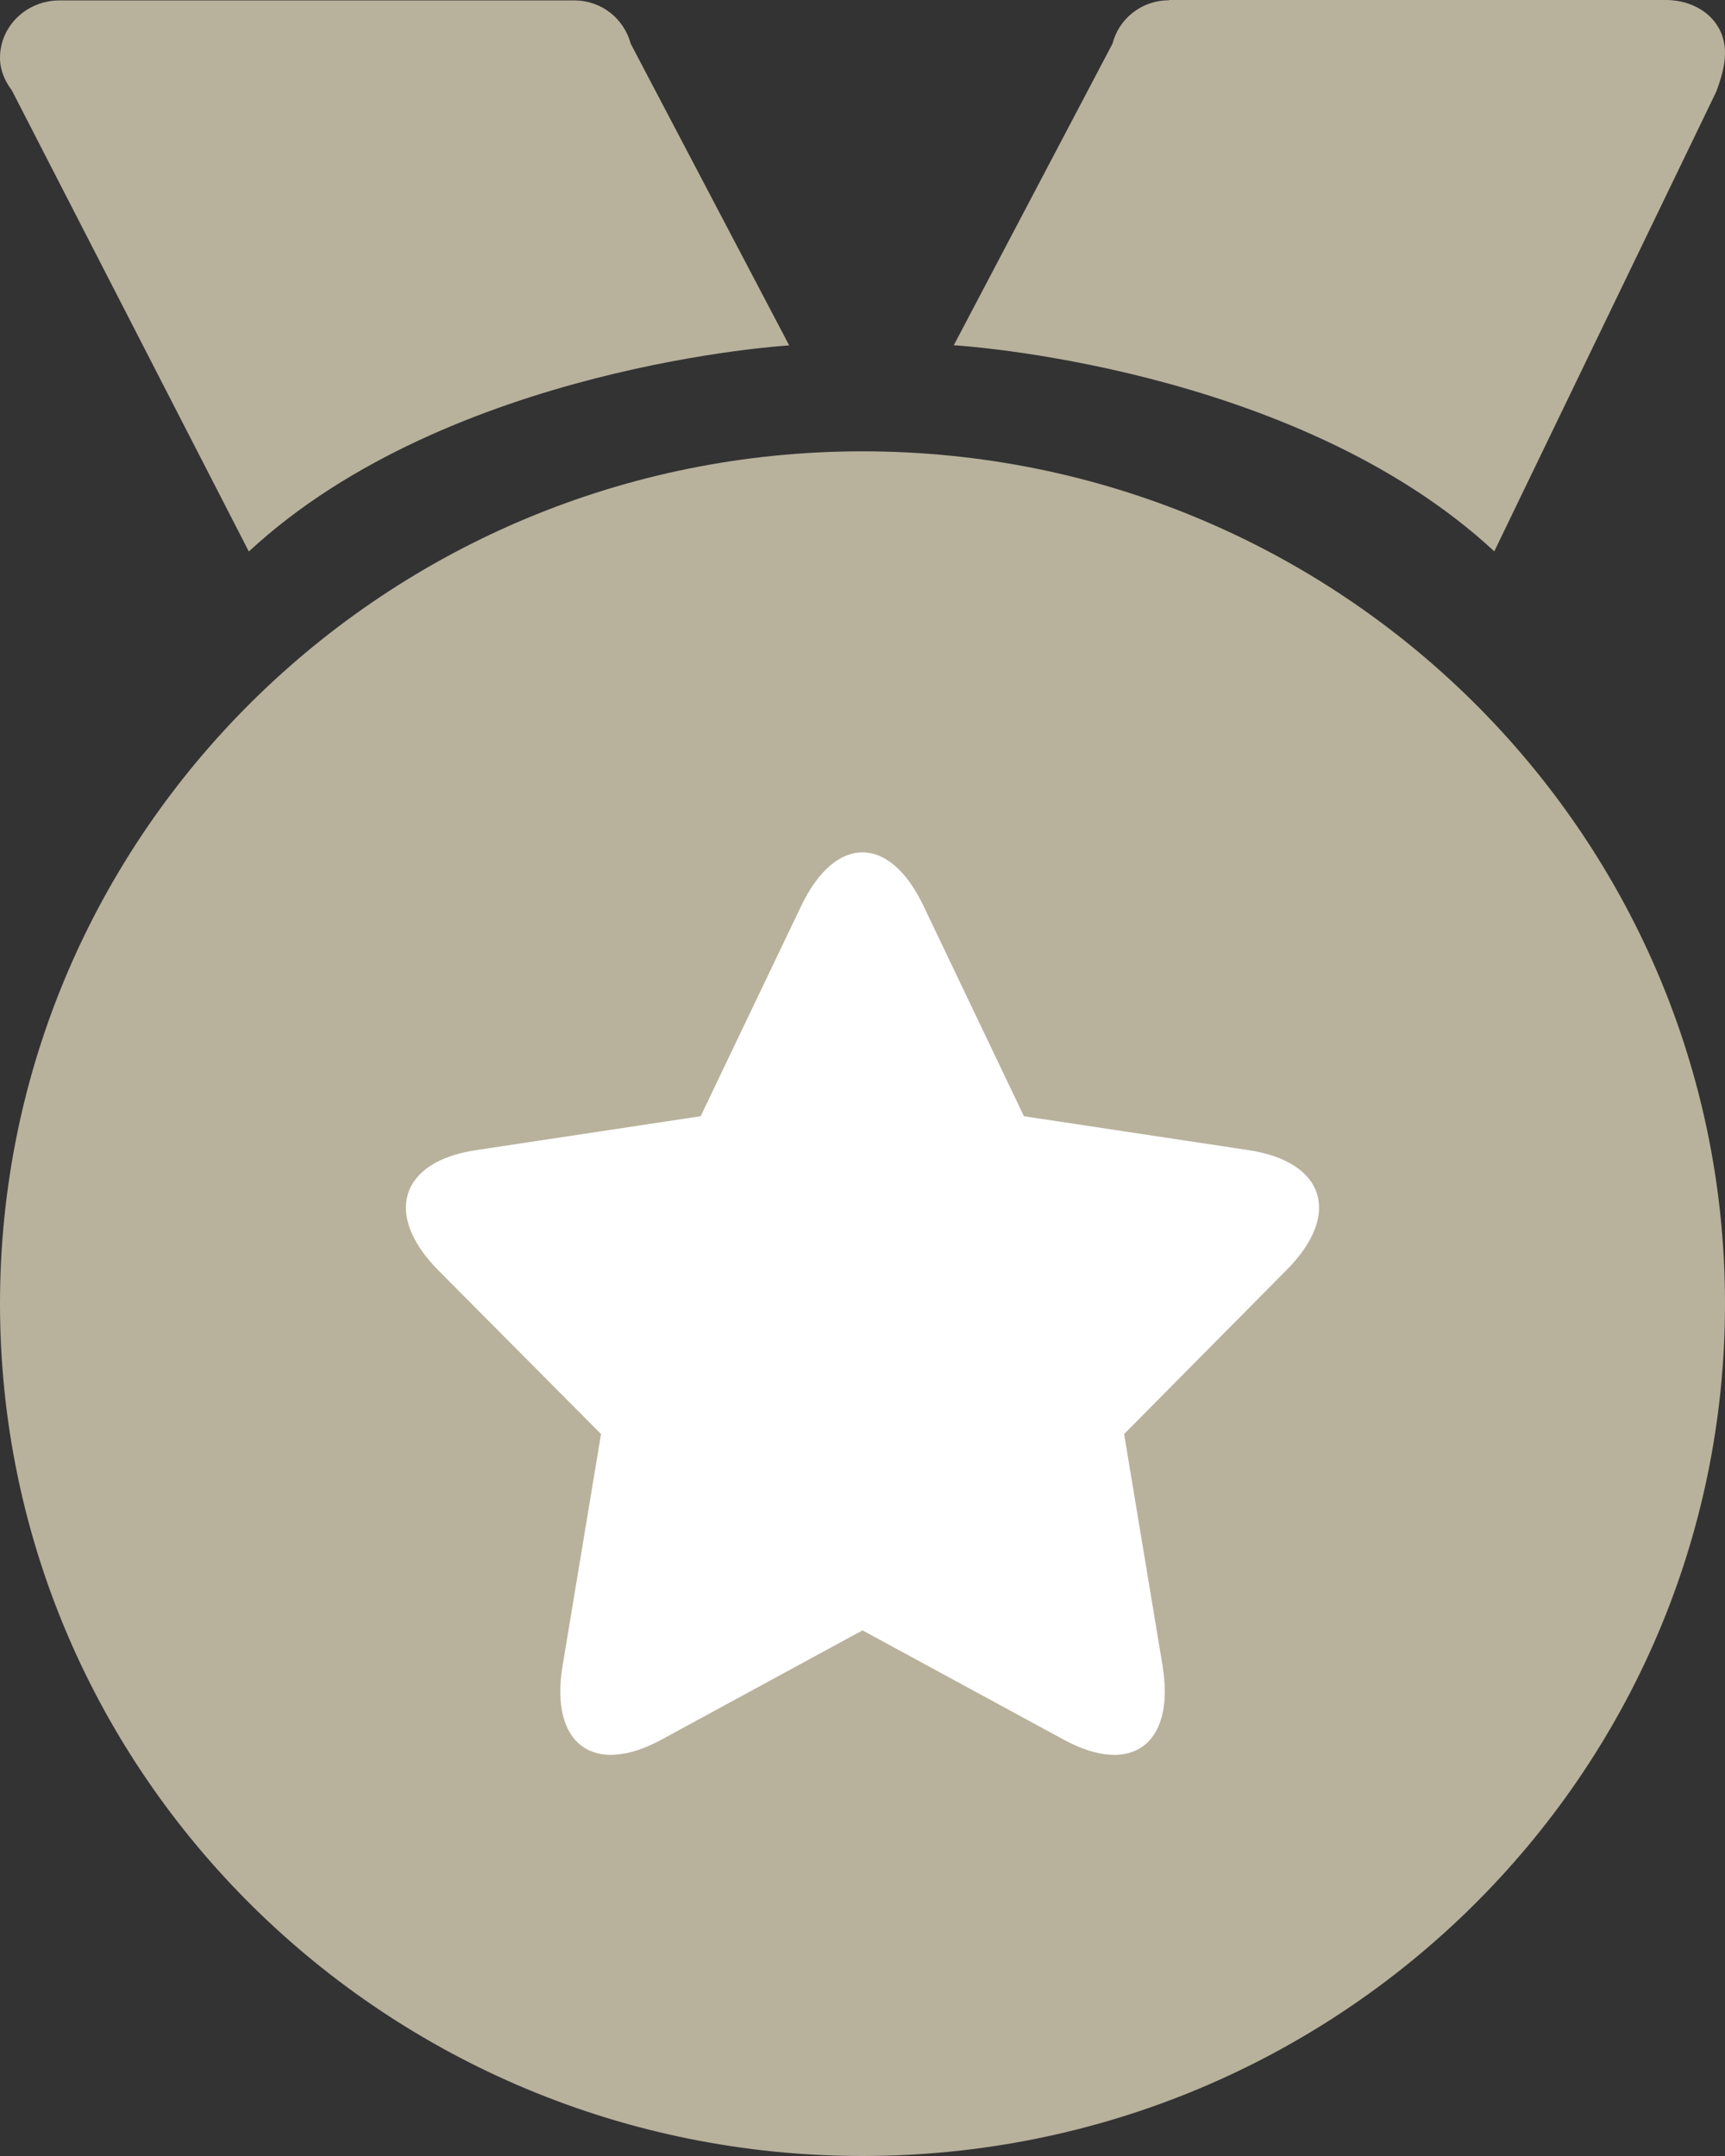 <?xml version="1.0" encoding="UTF-8"?>
<svg width="12px" height="15px" viewBox="0 0 12 15" version="1.1" xmlns="http://www.w3.org/2000/svg" xmlns:xlink="http://www.w3.org/1999/xlink">
    <rect x="0" y="0" width="12" height="15" fill="#333333" stroke="none"/>
    <!-- Generator: Sketch 51.1 (57501) - http://www.bohemiancoding.com/sketch -->
    <title>银牌</title>
    <desc>Created with Sketch.</desc>
    <defs></defs>
    <g id="首页v0.3" stroke="none" stroke-width="1" fill="none" fill-rule="evenodd">
        <g id="业务管理" transform="translate(-179, -712)" fill-rule="nonzero">
            <g id="银牌" transform="translate(179, 712)">
                <path d="M6,3.14 C2.686,3.14 0,5.794 0,9.07 C0,12.345 2.686,15 6,15 C9.314,15 12,12.345 12,9.07 C12,5.796 9.314,3.14 6,3.14" id="Shape" fill="#B8B19C"></path>
                <path d="M8.95,8.836 L7.82,9.977 L8.087,11.587 C8.177,12.127 7.878,12.364 7.399,12.103 L6,11.343 L4.602,12.103 C4.132,12.359 3.822,12.138 3.914,11.587 L4.181,9.977 L3.049,8.838 C2.67,8.456 2.777,8.082 3.311,8.002 L4.874,7.766 L5.574,6.302 C5.809,5.811 6.185,5.801 6.424,6.302 L7.123,7.766 L8.686,8.002 C9.212,8.081 9.338,8.446 8.95,8.836" id="Shape" fill="#FFFFFF"></path>
                <path d="M8.132,0.002 C7.939,0.002 7.783,0.132 7.739,0.304 L6.635,2.402 C6.635,2.402 8.997,2.538 10.395,3.836 L11.939,0.638 C11.976,0.539 12,0.453 12,0.367 C12,0.146 11.815,0 11.587,0 L8.132,0 L8.132,0.002 Z M5.49,2.403 L4.388,0.305 C4.342,0.133 4.188,0.003 3.995,0.003 L0.413,0.003 C0.185,0.003 0,0.182 0,0.402 C0,0.489 0.034,0.564 0.083,0.63 L1.731,3.837 C3.128,2.542 5.49,2.403 5.49,2.403 Z" id="Shape" fill="#B8B19C"></path>
            </g>
        </g>
    </g>
</svg>